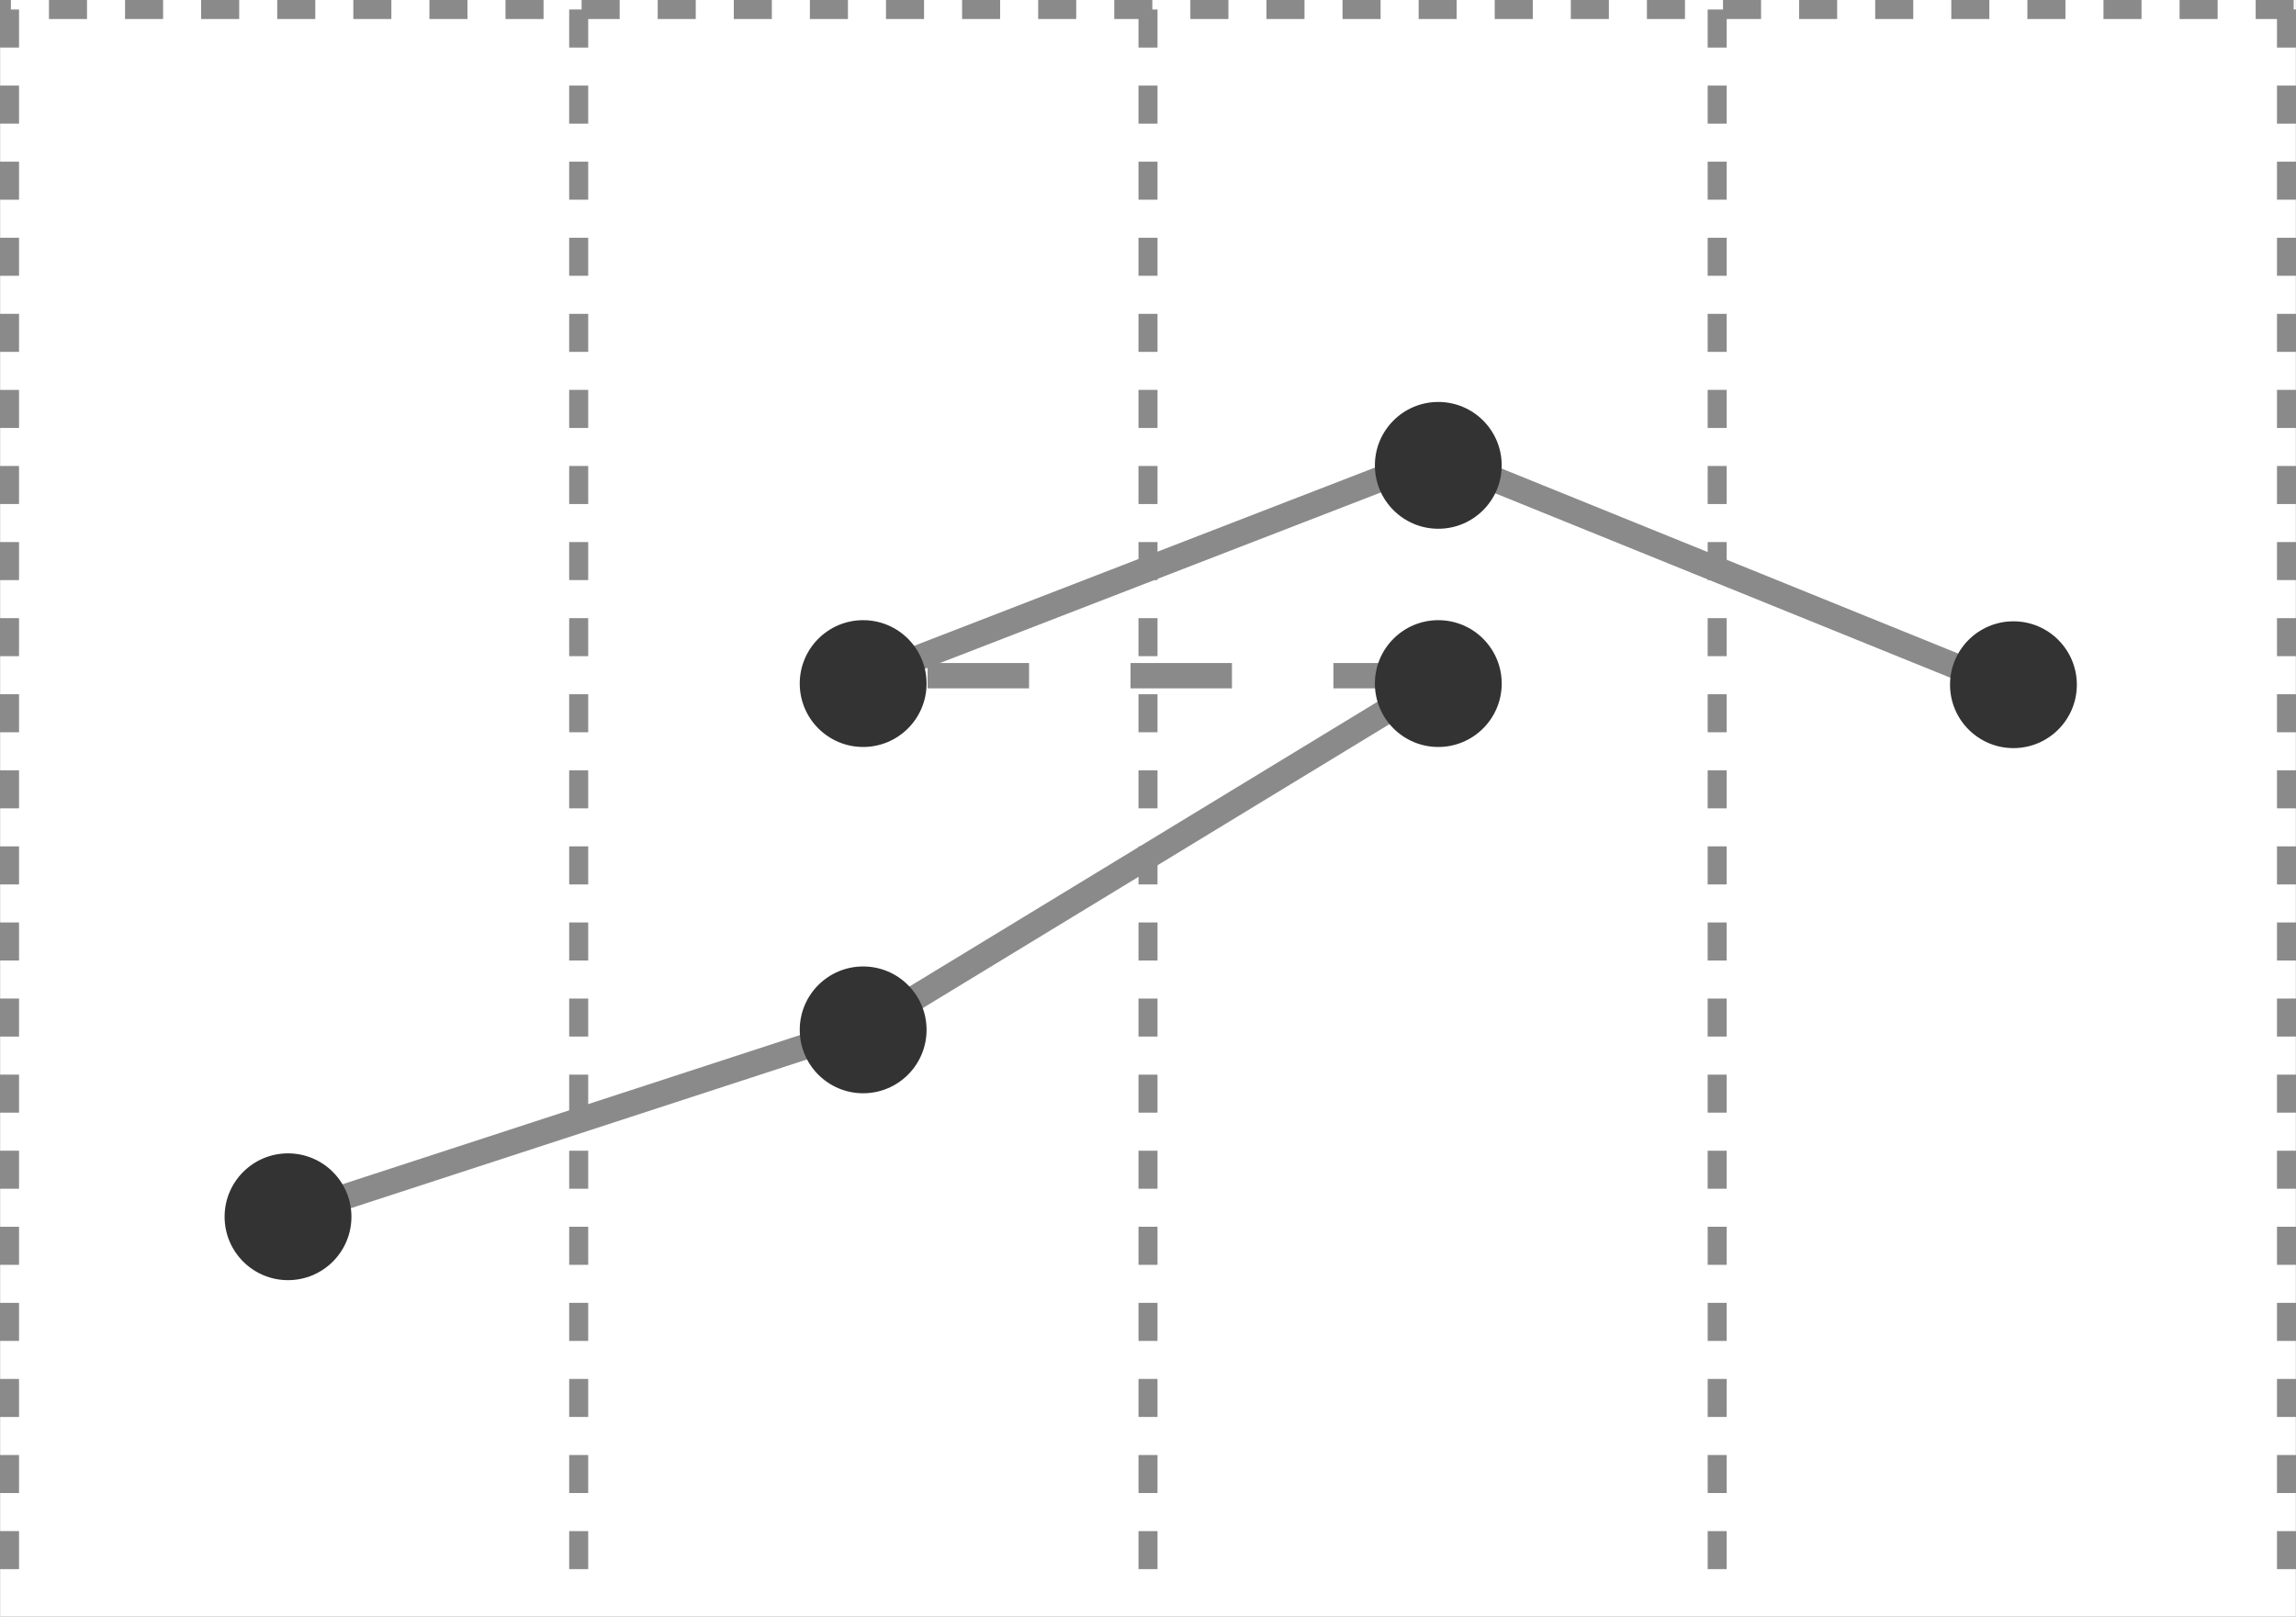 <?xml version="1.0" encoding="UTF-8" standalone="no"?>
<svg
   width="18.104mm"
   height="12.749mm"
   viewBox="0 0 18.104 12.749"
   version="1.1"
   id="svg7"
   sodipodi:docname="geom-time-line.svg"
   inkscape:version="1.4.2 (1:1.4.2+202505120737+ebf0e940d0)"
   xmlns:inkscape="http://www.inkscape.org/namespaces/inkscape"
   xmlns:sodipodi="http://sodipodi.sourceforge.net/DTD/sodipodi-0.dtd"
   xmlns="http://www.w3.org/2000/svg"
   xmlns:svg="http://www.w3.org/2000/svg">
  <rect x="0" y="0" width="18.104" height="12.749" fill="#808080" stroke="none"/>
  <defs
     id="defs7" />
  <sodipodi:namedview
     id="namedview7"
     pagecolor="#ffffff"
     bordercolor="#000000"
     borderopacity="0.25"
     inkscape:showpageshadow="2"
     inkscape:pageopacity="0.0"
     inkscape:pagecheckerboard="0"
     inkscape:deskcolor="#d1d1d1"
     inkscape:document-units="mm"
     inkscape:zoom="6.2558465"
     inkscape:cx="19.102131"
     inkscape:cy="22.938542"
     inkscape:window-width="1920"
     inkscape:window-height="1052"
     inkscape:window-x="0"
     inkscape:window-y="0"
     inkscape:window-maximized="1"
     inkscape:current-layer="svg7" />
  <!-- Coordinate grid -->
  <!-- Top time series (primary) -->
  <!-- Middle time series (primary) -->
  <!-- Bottom time series (secondary) -->
  <rect
     style="fill:#ffffff;stroke-width:0.389;stroke-linejoin:round"
     id="rect1"
     width="18.102"
     height="12.749"
     x="0.001"
     y="1.7166138e-05" />
  <path
     style="stroke:#8a8a8a;stroke-width:0.15;stroke-dasharray:0.3;stroke-dashoffset:0;stroke-opacity:1"
     d="M 0.075,0.075 V 12.674"
     id="path18"
     sodipodi:nodetypes="cc" />
  <path
     style="stroke:#8a8a8a;stroke-width:0.15;stroke-dasharray:0.3;stroke-dashoffset:0;stroke-opacity:1"
     d="m 4.563,0.075 1.47e-5,12.599"
     id="path17"
     sodipodi:nodetypes="cc" />
  <path
     style="stroke:#8a8a8a;stroke-width:0.15;stroke-dasharray:0.3;stroke-dashoffset:0;stroke-opacity:1"
     d="m 9.052,0.075 2.95e-5,12.599"
     id="path16"
     sodipodi:nodetypes="cc" />
  <g
     id="g31">
    <path
       style="stroke:#8a8a8a;stroke-width:0.15;stroke-dasharray:0.3;stroke-dashoffset:0;stroke-opacity:1"
       d="m 13.54,0.075 4.5e-5,12.599"
       id="path15"
       sodipodi:nodetypes="cc" />
    <path
       style="stroke:#8a8a8a;stroke-width:0.15;stroke-dasharray:0.3;stroke-dashoffset:0;stroke-opacity:1"
       d="m 18.029,0.075 1.33e-4,12.599"
       id="path14"
       sodipodi:nodetypes="cc" />
  </g>
  <path
     style="stroke:#8a8a8a;stroke-width:0.15;stroke-dasharray:0.3;stroke-dashoffset:0;stroke-opacity:1"
     d="M 18.086,0.075 H 2.7368907e-7"
     id="path13" />
  <path
     style="fill:none;stroke:#8a8a8a;stroke-width:0.2;stroke-linejoin:round"
     d="M 2.298,9.576 6.854,8.09 11.327,5.368 m 0,-1.773 4.582,1.857"
     id="path1"
     sodipodi:nodetypes="ccccc" />
  <circle
     style="fill:#333333;fill-opacity:1;stroke:none;stroke-width:0.15;stroke-linecap:round;stroke-linejoin:round;stroke-dasharray:none;stroke-dashoffset:0"
     id="path20"
     cx="2.271"
     cy="9.596"
     r="0.5" />
  <path
     style="fill:none;stroke:#8a8a8a;stroke-width:0.2;stroke-linejoin:round;stroke-dasharray:0.8, 0.8;stroke-dashoffset:0"
     d="M 11.314,5.329 H 6.756"
     id="path2" />
  <path
     style="fill:none;stroke:#8a8a8a;stroke-width:0.2;stroke-linejoin:round"
     d="M 11.303,3.616 6.767,5.371"
     id="path3" />
  <circle
     style="fill:#333333;fill-opacity:1;stroke:none;stroke-width:0.15;stroke-linecap:round;stroke-linejoin:round;stroke-dasharray:none;stroke-dashoffset:0"
     id="circle20"
     cx="6.806"
     cy="8.122"
     r="0.5" />
  <circle
     style="fill:#333333;fill-opacity:1;stroke:none;stroke-width:0.15;stroke-linecap:round;stroke-linejoin:round;stroke-dasharray:none;stroke-dashoffset:0"
     id="circle35"
     cx="6.806"
     cy="5.391"
     r="0.5" />
  <circle
     style="fill:#333333;fill-opacity:1;stroke:none;stroke-width:0.15;stroke-linecap:round;stroke-linejoin:round;stroke-dasharray:none;stroke-dashoffset:0"
     id="circle36"
     cx="11.341"
     cy="3.67"
     r="0.5" />
  <circle
     style="fill:#333333;fill-opacity:1;stroke:none;stroke-width:0.15;stroke-linecap:round;stroke-linejoin:round;stroke-dasharray:none;stroke-dashoffset:0"
     id="circle37"
     cx="15.876"
     cy="5.4"
     r="0.5" />
  <circle
     style="fill:#333333;fill-opacity:1;stroke:none;stroke-width:0.15;stroke-linecap:round;stroke-linejoin:round;stroke-dasharray:none;stroke-dashoffset:0"
     id="circle1"
     cx="11.341"
     cy="5.391"
     r="0.5" />
</svg>
